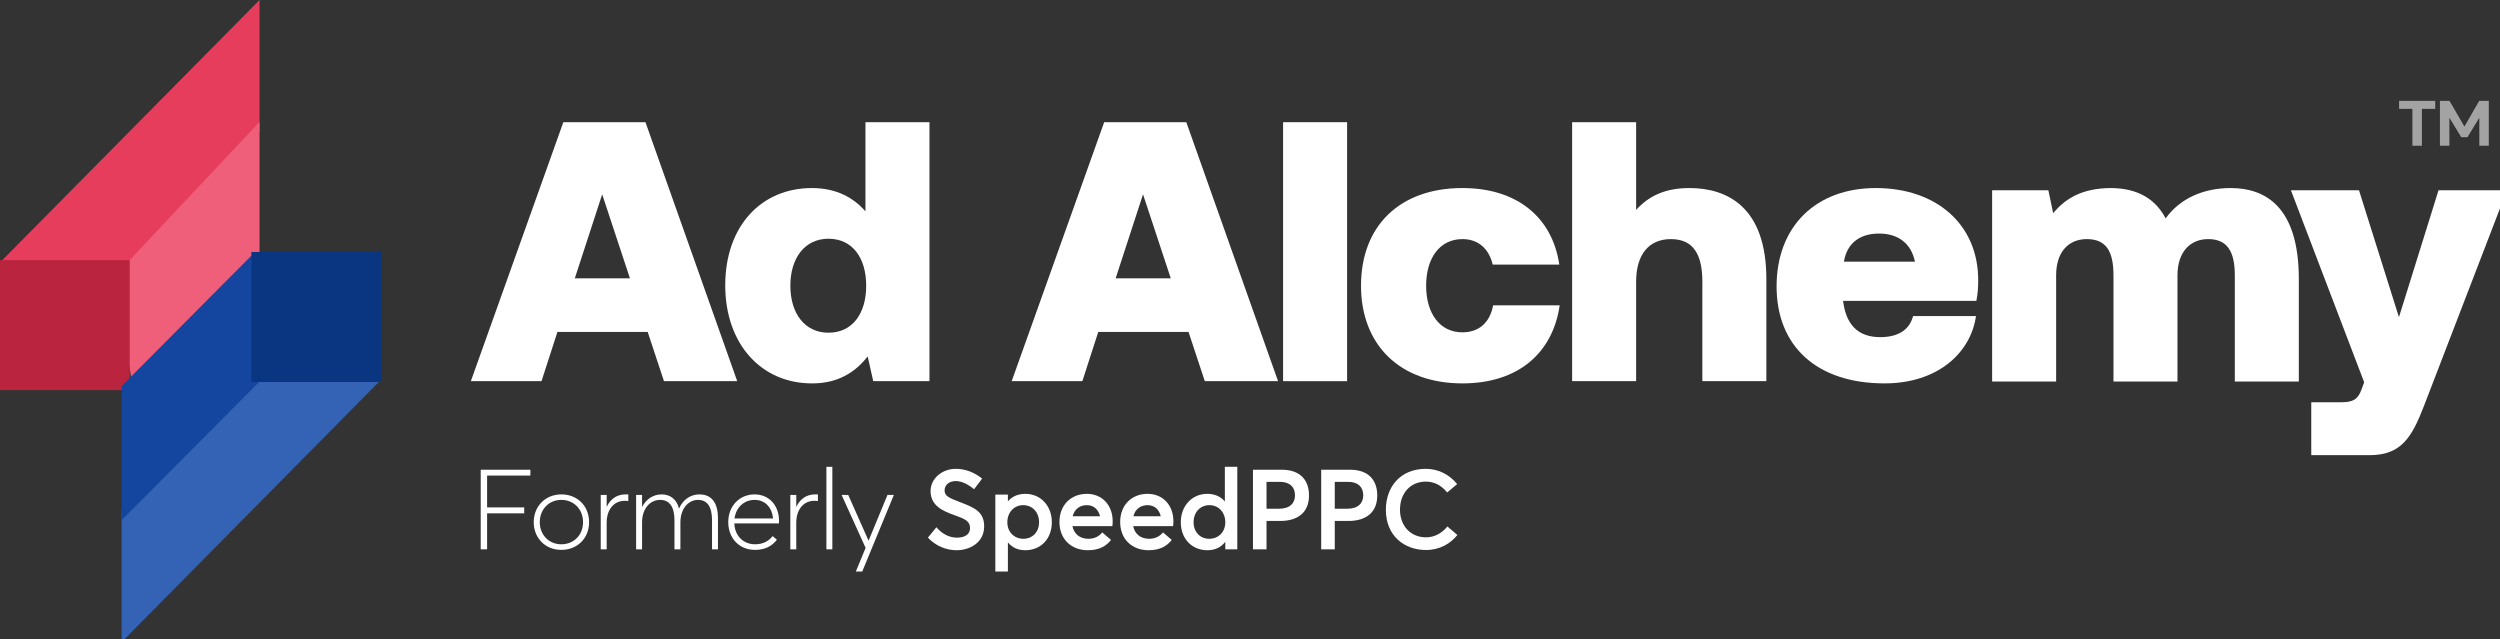 <?xml version="1.0" encoding="UTF-8"?>
<svg width="223px" height="57px" viewBox="0 0 223 57" version="1.1" xmlns="http://www.w3.org/2000/svg" xmlns:xlink="http://www.w3.org/1999/xlink">
    <rect x="0" y="0" width="223" height="57" fill="#333333" stroke="none"/>
    <title>logo-dark-no-margin</title>
    <g id="Page-1" stroke="none" stroke-width="1" fill="none" fill-rule="evenodd">
        <g id="A4" transform="translate(-316, -193)">
            <g id="Group-7" transform="translate(316, 193)">
                <polygon id="Fill-1" fill="#E73D5C" points="0 23.412 12.255 29.725 19.672 22.674 23.149 11.706 23.149 0"></polygon>
                <polygon id="Fill-2" fill="#EF5F79" points="10.128 24.731 11.907 34.8 23.149 22.838 23.149 10.875"></polygon>
                <polygon id="Fill-3" fill="#BB243F" points="0 34.8 11.574 34.8 11.574 23.2 0 23.2"></polygon>
                <polygon id="Fill-4" fill="#3462B5" points="34 33.863 21.745 27.55 14.328 34.601 10.851 45.569 10.851 57.275"></polygon>
                <polygon id="Fill-5" fill="#1446A0" points="26.766 30.401 22.751 22.475 10.851 34.437 10.851 46.4"></polygon>
                <polygon id="Fill-6" fill="#0A3581" points="22.426 34.075 34 34.075 34 22.475 22.426 22.475"></polygon>
            </g>
            <g id="Ad-Alchemy" transform="translate(358, 203.9)" fill="#FFFFFF" fill-rule="nonzero">
                <path d="M0,23.1 L6.303,23.1 L7.722,18.711 L15.774,18.711 L17.226,23.1 L23.76,23.1 L15.576,0 L8.25,0 L0,23.1 Z M9.273,13.926 L11.715,6.435 L14.19,13.926 L9.273,13.926 Z" id="Shape"></path>
                <path d="M35.199,0 L35.199,7.953 C34.11,6.699 32.559,5.874 30.414,5.874 C25.959,5.874 22.692,9.207 22.692,14.553 C22.692,19.833 25.959,23.331 30.48,23.298 C32.724,23.298 34.308,22.308 35.397,20.889 L35.892,23.1 L40.908,23.1 L40.908,0 L35.199,0 Z M31.899,18.777 C29.787,18.777 28.5,17.061 28.5,14.586 C28.5,12.111 29.787,10.395 31.899,10.395 C34.044,10.395 35.265,12.111 35.265,14.586 C35.265,17.061 34.044,18.777 31.899,18.777 Z" id="Shape"></path>
                <path d="M48.243,23.1 L54.546,23.1 L55.965,18.711 L64.017,18.711 L65.469,23.1 L72.003,23.1 L63.819,0 L56.493,0 L48.243,23.1 Z M57.516,13.926 L59.958,6.435 L62.433,13.926 L57.516,13.926 Z" id="Shape"></path>
                <polygon id="Path" points="72.452 0 72.452 23.1 78.161 23.1 78.161 0"></polygon>
                <path d="M97.124,16.335 L91.184,16.335 C90.92,17.82 89.963,18.744 88.445,18.744 C86.432,18.744 85.211,17.061 85.211,14.586 C85.211,12.111 86.432,10.428 88.445,10.428 C89.897,10.428 90.821,11.319 91.151,12.705 L97.091,12.705 C96.464,8.481 93.329,5.874 88.445,5.874 C82.868,5.874 79.403,9.24 79.403,14.586 C79.403,19.866 82.868,23.298 88.445,23.298 C93.395,23.298 96.497,20.625 97.124,16.335 Z" id="Path"></path>
                <path d="M108.695,5.874 C106.451,5.874 105.032,6.633 103.943,7.821 L103.943,0 L98.234,0 L98.234,23.1 L103.943,23.1 L103.943,14.223 C103.943,11.814 105.065,10.428 107.045,10.428 C109.058,10.428 109.85,11.814 109.85,14.223 L109.85,23.1 L115.559,23.1 L115.559,13.992 C115.559,7.557 112.061,5.874 108.695,5.874 Z" id="Path"></path>
                <path d="M116.471,14.652 C116.471,19.932 120.002,23.298 126.107,23.298 C130.859,23.298 133.796,20.559 134.258,17.292 L128.648,17.292 C128.318,18.546 127.295,19.173 125.711,19.173 C123.665,19.173 122.675,17.985 122.411,16.005 L122.411,15.939 L134.291,15.939 C134.423,15.312 134.456,14.685 134.456,14.091 C134.456,9.141 130.76,5.874 125.315,5.874 C120.002,5.874 116.471,9.273 116.471,14.652 Z M122.477,12.441 C122.741,10.824 123.863,9.933 125.612,9.933 C127.328,9.933 128.483,10.824 128.813,12.441 L122.477,12.441 Z" id="Shape"></path>
                <path d="M156.983,5.874 C154.541,5.874 152.462,6.798 151.175,8.58 C150.086,6.501 148.205,5.874 146.225,5.874 C143.75,5.907 142.265,6.765 141.143,8.118 L140.714,6.072 L135.698,6.072 L135.698,23.133 L141.407,23.133 L141.407,13.662 C141.407,11.55 142.529,10.428 144.146,10.428 C145.895,10.428 146.522,11.55 146.522,13.662 L146.522,23.133 L152.231,23.133 L152.231,13.662 C152.231,11.55 153.386,10.428 154.97,10.428 C156.686,10.428 157.346,11.55 157.346,13.662 L157.346,23.133 L163.055,23.133 L163.055,13.992 C163.055,7.557 160.085,5.874 156.983,5.874 Z" id="Path"></path>
                <path d="M162.35,6.072 L168.884,23.199 L168.653,23.826 C168.323,24.75 167.861,24.981 166.838,24.981 L164.165,24.981 L164.165,29.7 L169.379,29.7 C172.184,29.7 173.141,28.116 174.23,25.278 L181.622,6.072 L175.517,6.072 L171.986,17.391 L168.422,6.072 L162.35,6.072 Z" id="Path"></path>
            </g>
            <path d="M531.185,206 L531.185,202.709 L530,202.709 L530,202 L533.224,202 L533.224,202.709 L532.033,202.709 L532.033,206 L531.185,206 Z M537.143,202 L538,202 L538,206 L537.155,206 L537.155,203.515 L537.146,203.515 L536.097,205.241 L535.544,205.241 L534.495,203.515 L534.486,203.515 L534.486,206 L533.641,206 L533.641,202 L534.498,202 L535.819,204.276 L535.831,204.276 L537.143,202 Z" id="TM" fill="#F6F7F8" fill-rule="nonzero" opacity="0.572"></path>
            <g id="Formerly-SpeedPPC" transform="translate(358.88, 234.64)" fill="#FFFFFF" fill-rule="nonzero">
                <polygon id="Path" points="0 7.36 0.57 7.36 0.57 4.15 3.88 4.15 3.88 3.62 0.57 3.62 0.57 0.78 4.43 0.78 4.43 0.26 0 0.26"></polygon>
                <path d="M7.197,7.41 C8.587,7.41 9.667,6.4 9.667,4.94 C9.667,3.46 8.587,2.46 7.197,2.46 C5.717,2.46 4.727,3.57 4.727,4.94 C4.727,6.31 5.717,7.41 7.197,7.41 Z M7.197,6.91 C6.037,6.91 5.267,6.02 5.267,4.94 C5.267,3.84 6.037,2.95 7.197,2.95 C8.267,2.95 9.127,3.75 9.127,4.94 C9.127,6.11 8.277,6.91 7.197,6.91 Z" id="Shape"></path>
                <path d="M10.705,7.36 L11.235,7.36 L11.235,4.98 C11.235,3.83 11.865,3.03 12.855,3.03 C12.945,3.03 13.055,3.04 13.165,3.05 L13.165,2.46 L12.905,2.46 C12.155,2.46 11.575,2.87 11.255,3.54 L11.235,3.54 L11.235,2.51 L10.705,2.51 L10.705,7.36 Z" id="Path"></path>
                <path d="M13.862,7.36 L14.392,7.36 L14.392,4.96 C14.392,3.73 15.102,2.95 16.012,2.95 C16.812,2.95 17.282,3.55 17.282,4.74 L17.282,7.36 L17.812,7.36 L17.812,4.96 C17.812,3.73 18.522,2.95 19.392,2.95 C20.192,2.95 20.632,3.55 20.632,4.74 L20.632,7.36 L21.162,7.36 L21.162,4.57 C21.162,3.24 20.612,2.46 19.512,2.46 C18.722,2.46 18.042,2.92 17.702,3.7 L17.682,3.7 C17.472,2.92 16.942,2.46 16.132,2.46 C15.412,2.46 14.762,2.87 14.402,3.57 L14.392,3.57 L14.392,2.51 L13.862,2.51 L13.862,7.36 Z" id="Path"></path>
                <path d="M26.61,4.81 C26.61,3.46 25.73,2.46 24.43,2.46 C23.09,2.46 22.08,3.49 22.08,4.93 C22.08,6.38 23.07,7.41 24.47,7.41 C25.38,7.41 26.01,7.05 26.42,6.5 L26.04,6.18 C25.7,6.62 25.18,6.91 24.48,6.91 C23.42,6.91 22.67,6.16 22.62,5.05 L26.6,5.05 C26.61,5.02 26.61,4.92 26.61,4.81 Z M24.43,2.95 C25.37,2.95 25.98,3.62 26.08,4.61 L22.64,4.61 C22.77,3.61 23.5,2.95 24.43,2.95 Z" id="Shape"></path>
                <path d="M27.617,7.36 L28.147,7.36 L28.147,4.98 C28.147,3.83 28.777,3.03 29.767,3.03 C29.857,3.03 29.967,3.04 30.077,3.05 L30.077,2.46 L29.817,2.46 C29.067,2.46 28.487,2.87 28.167,3.54 L28.147,3.54 L28.147,2.51 L27.617,2.51 L27.617,7.36 Z" id="Path"></path>
                <polygon id="Path" points="30.835 7.36 31.365 7.36 31.365 0 30.835 0"></polygon>
                <polygon id="Path" points="33.462 9.34 34.032 9.34 36.852 2.51 36.282 2.51 34.602 6.58 34.592 6.58 32.782 2.51 32.192 2.51 34.332 7.23"></polygon>
                <path d="M42.457,7.44 C43.597,7.44 44.907,6.78 44.907,5.31 C44.907,3.94 43.927,3.61 42.707,3.13 C41.847,2.8 41.367,2.62 41.377,2.1 C41.387,1.57 41.827,1.27 42.377,1.27 C42.857,1.27 43.427,1.52 44.007,2 L44.727,1.05 C44.007,0.48 43.217,0.18 42.377,0.18 C41.147,0.18 40.127,1.05 40.127,2.16 C40.127,3.46 41.197,3.94 42.277,4.32 C43.177,4.64 43.647,4.84 43.647,5.46 C43.647,5.98 43.247,6.32 42.467,6.32 C41.857,6.32 41.157,6.01 40.647,5.39 L39.887,6.32 C40.627,7.09 41.547,7.44 42.457,7.44 Z" id="Path"></path>
                <path d="M45.904,9.34 L47.024,9.34 L47.024,6.77 L47.044,6.76 C47.404,7.2 47.914,7.44 48.574,7.44 C49.934,7.44 50.944,6.45 50.944,4.94 C50.944,3.47 49.934,2.41 48.584,2.41 C47.944,2.41 47.404,2.64 47.044,3.06 L47.024,3.06 L47.024,2.48 L45.904,2.48 L45.904,9.34 Z M48.404,6.42 C47.604,6.42 46.974,5.83 46.974,4.95 C46.974,4.08 47.554,3.42 48.394,3.42 C49.174,3.42 49.804,4.01 49.804,4.95 C49.804,5.81 49.224,6.42 48.404,6.42 Z" id="Shape"></path>
                <path d="M56.372,4.86 C56.372,3.44 55.442,2.41 54.072,2.41 C52.642,2.41 51.622,3.42 51.622,4.92 C51.622,6.45 52.672,7.44 54.152,7.44 C55.202,7.44 55.812,7.05 56.222,6.52 L55.442,5.85 C55.192,6.16 54.792,6.42 54.212,6.42 C53.452,6.42 52.922,6 52.782,5.29 L56.342,5.29 C56.352,5.21 56.372,5.04 56.372,4.86 Z M54.062,3.42 C54.702,3.42 55.102,3.82 55.242,4.41 L52.802,4.41 C52.962,3.77 53.442,3.42 54.062,3.42 Z" id="Shape"></path>
                <path d="M61.789,4.86 C61.789,3.44 60.859,2.41 59.489,2.41 C58.059,2.41 57.039,3.42 57.039,4.92 C57.039,6.45 58.089,7.44 59.569,7.44 C60.619,7.44 61.229,7.05 61.639,6.52 L60.859,5.85 C60.609,6.16 60.209,6.42 59.629,6.42 C58.869,6.42 58.339,6 58.199,5.29 L61.759,5.29 C61.769,5.21 61.789,5.04 61.789,4.86 Z M59.479,3.42 C60.119,3.42 60.519,3.82 60.659,4.41 L58.219,4.41 C58.379,3.77 58.859,3.42 59.479,3.42 Z" id="Shape"></path>
                <path d="M64.817,7.44 C65.517,7.44 66.047,7.17 66.407,6.7 L66.417,6.7 L66.417,7.36 L67.487,7.36 L67.487,0 L66.377,0 L66.377,3.08 L66.367,3.08 C65.997,2.64 65.447,2.41 64.807,2.41 C63.467,2.41 62.447,3.47 62.447,4.94 C62.447,6.45 63.467,7.44 64.817,7.44 Z M64.987,6.42 C64.167,6.42 63.587,5.81 63.587,4.95 C63.587,4.01 64.217,3.42 64.997,3.42 C65.837,3.42 66.417,4.08 66.417,4.95 C66.417,5.83 65.787,6.42 64.987,6.42 Z" id="Shape"></path>
                <path d="M68.884,7.36 L70.094,7.36 L70.094,4.83 L71.314,4.83 C72.844,4.83 73.884,4.1 73.884,2.56 C73.884,1.24 73.154,0.26 71.454,0.26 L68.884,0.26 L68.884,7.36 Z M70.094,3.74 L70.094,1.34 L71.284,1.34 C72.154,1.34 72.634,1.79 72.634,2.54 C72.634,3.24 72.184,3.74 71.194,3.74 L70.094,3.74 Z" id="Shape"></path>
                <path d="M74.971,7.36 L76.181,7.36 L76.181,4.83 L77.401,4.83 C78.931,4.83 79.971,4.1 79.971,2.56 C79.971,1.24 79.241,0.26 77.541,0.26 L74.971,0.26 L74.971,7.36 Z M76.181,3.74 L76.181,1.34 L77.371,1.34 C78.241,1.34 78.721,1.79 78.721,2.54 C78.721,3.24 78.271,3.74 77.281,3.74 L76.181,3.74 Z" id="Shape"></path>
                <path d="M84.319,7.42 C85.569,7.42 86.509,6.84 87.119,6.08 L86.229,5.32 C85.779,5.88 85.119,6.29 84.319,6.29 C82.969,6.29 81.999,5.29 81.999,3.83 C81.999,2.33 82.949,1.32 84.299,1.32 C85.049,1.32 85.679,1.64 86.209,2.29 L87.099,1.54 C86.359,0.63 85.339,0.18 84.299,0.18 C82.019,0.18 80.739,1.81 80.739,3.83 C80.739,6.16 82.389,7.42 84.319,7.42 Z" id="Path"></path>
            </g>
        </g>
    </g>
</svg>